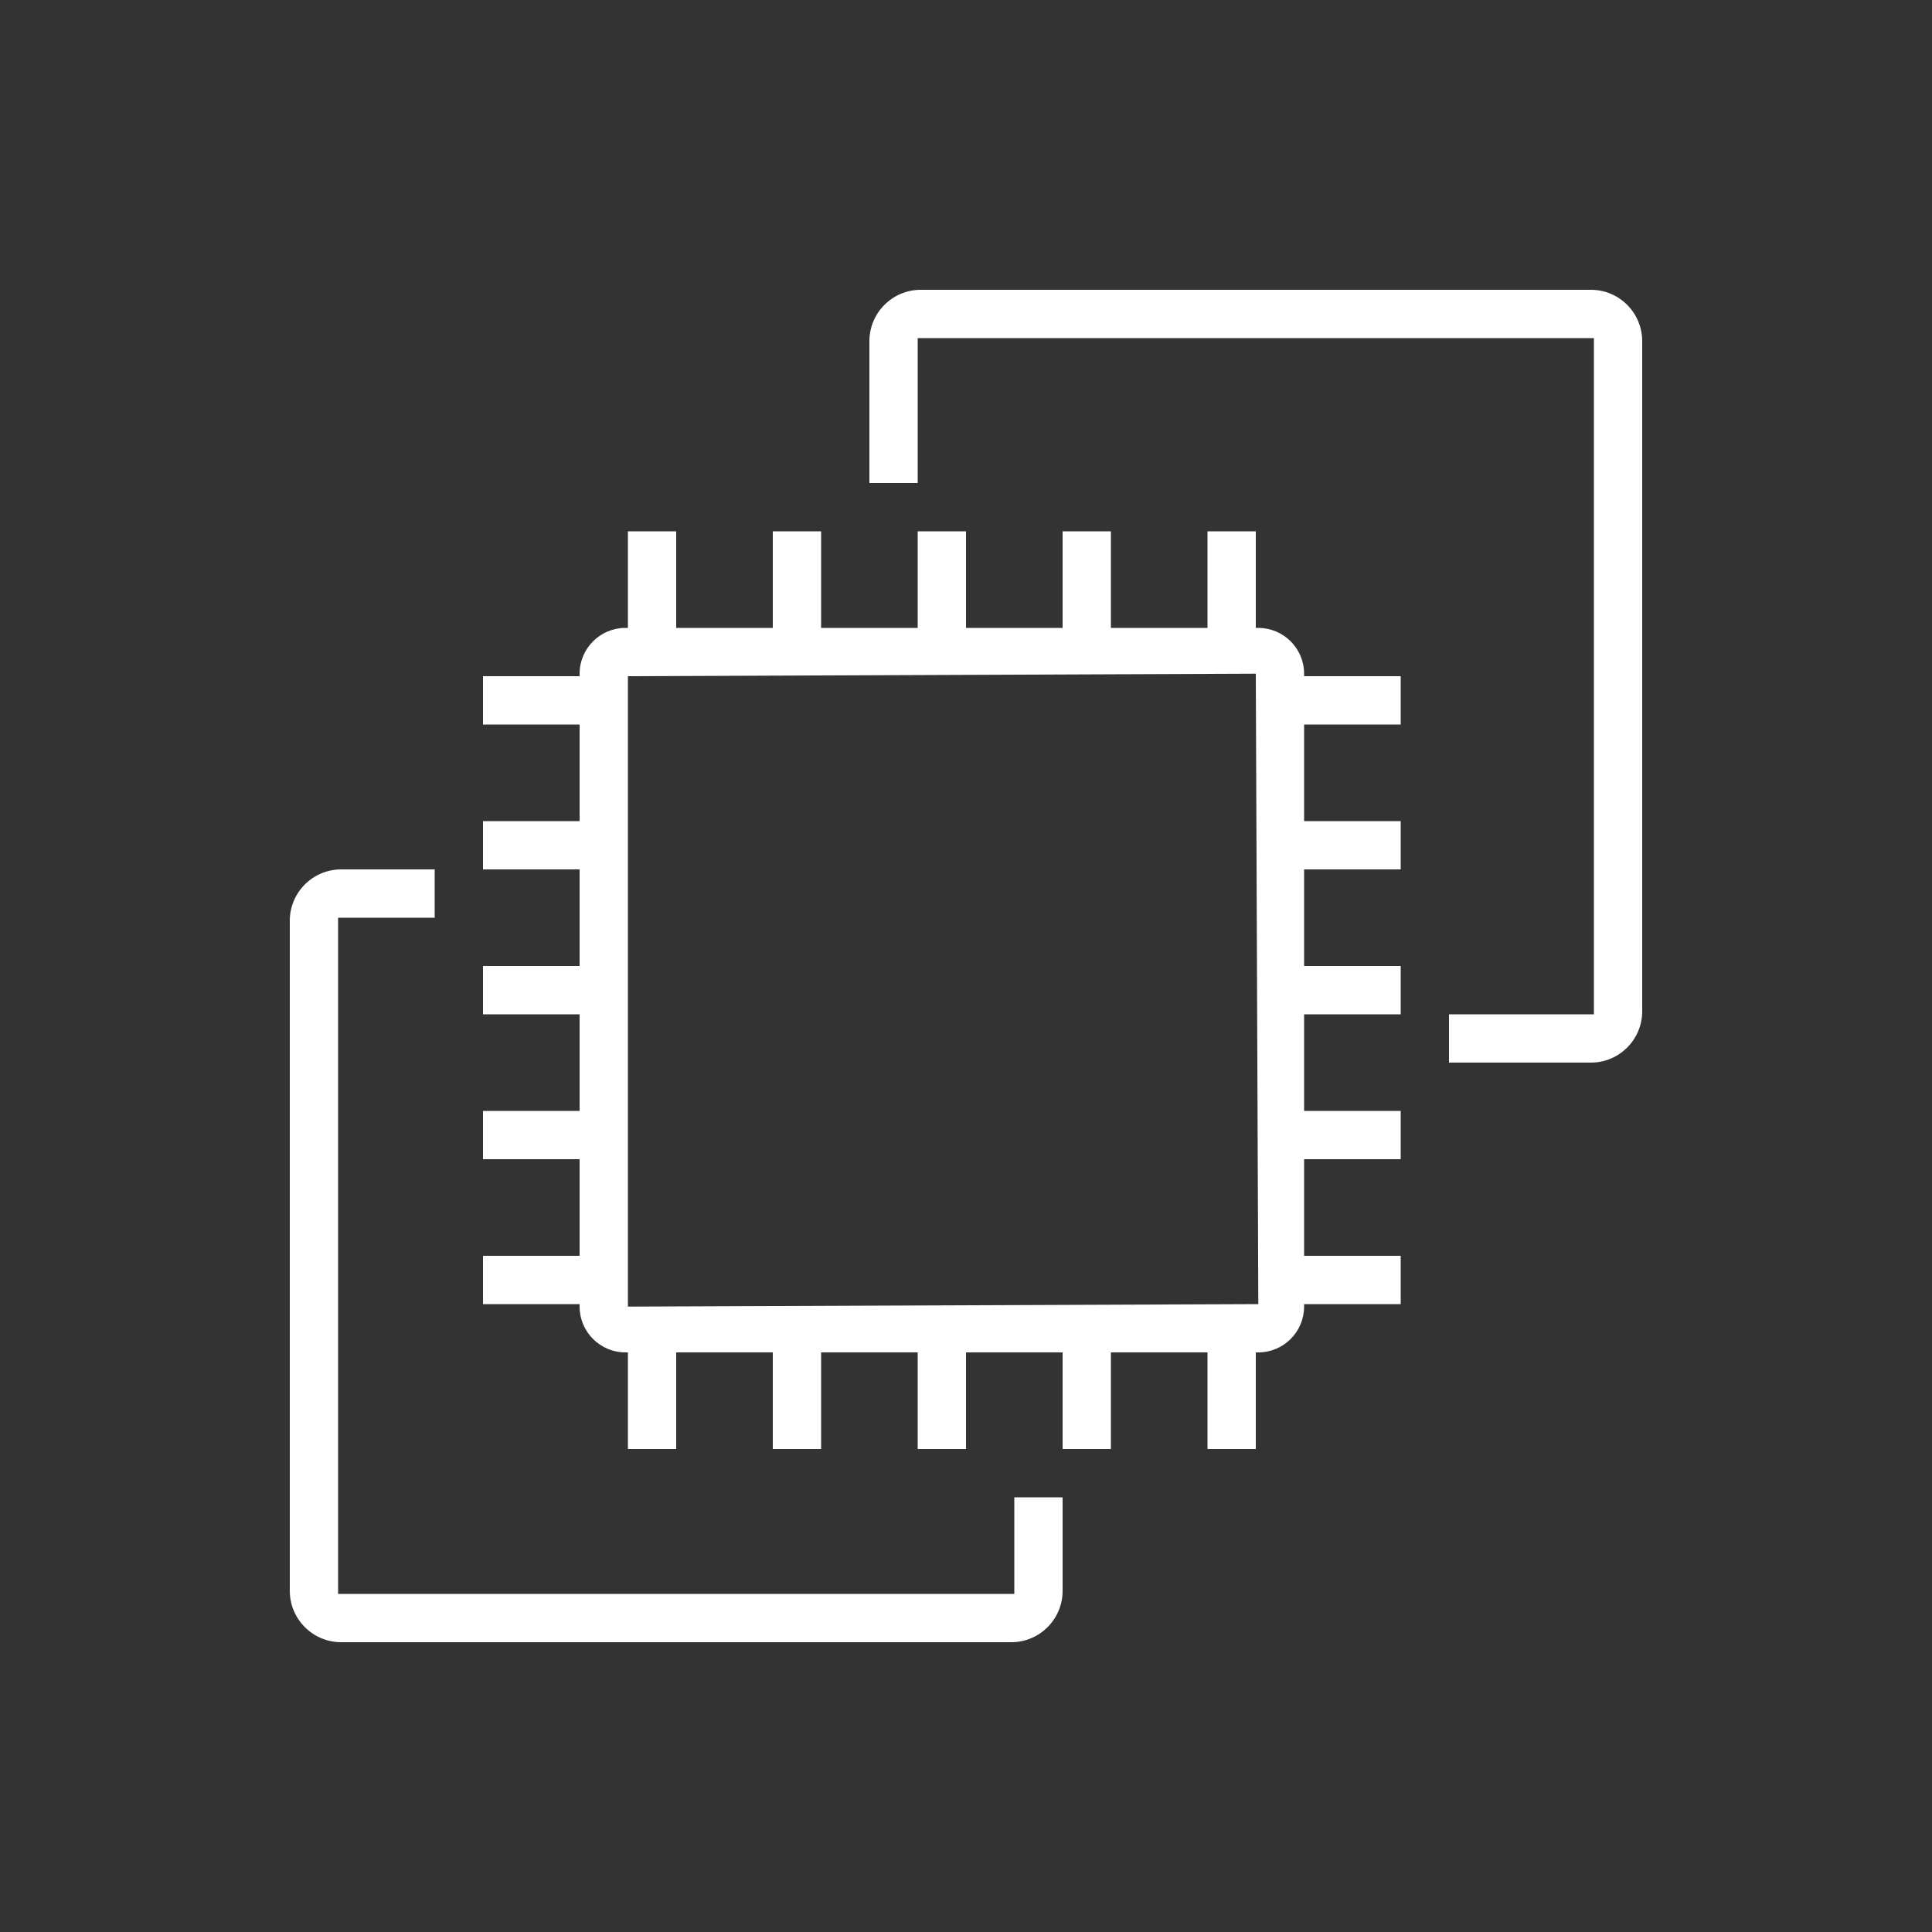 <svg width="40" height="40"  viewBox="0 0 40 40" xmlns="http://www.w3.org/2000/svg"><rect x="0" y="0" width="40" height="40" fill="#333333" stroke="none"/>  <g id="Icon-Architecture/32/Arch_Amazon-EC2_32" stroke="none" stroke-width="1" fill="none" fill-rule="evenodd">  <path d="M26.052,27 L26,13.948 L13,14 L13,27.052 L26.052,27 Z M27,14 L29,14 L29,15 L27,15 L27,17 L29,17 L29,18 L27,18 L27,20 L29,20 L29,21 L27,21 L27,23 L29,23 L29,24 L27,24 L27,26 L29,26 L29,27 L27,27 L27,27.052 C27,27.575 26.574,28 26.052,28 L26,28 L26,30 L25,30 L25,28 L23,28 L23,30 L22,30 L22,28 L20,28 L20,30 L19,30 L19,28 L17,28 L17,30 L16,30 L16,28 L14,28 L14,30 L13,30 L13,28 L12.948,28 C12.426,28 12,27.575 12,27.052 L12,27 L10,27 L10,26 L12,26 L12,24 L10,24 L10,23 L12,23 L12,21 L10,21 L10,20 L12,20 L12,18 L10,18 L10,17 L12,17 L12,15 L10,15 L10,14 L12,14 L12,13.948 C12,13.425 12.426,13 12.948,13 L13,13 L13,11 L14,11 L14,13 L16,13 L16,11 L17,11 L17,13 L19,13 L19,11 L20,11 L20,13 L22,13 L22,11 L23,11 L23,13 L25,13 L25,11 L26,11 L26,13 L26.052,13 C26.574,13 27,13.425 27,13.948 L27,14 Z M21,33 L7,33 L7,19 L9,19 L9,18 L7.062,18 C6.477,18 6,18.477 6,19.062 L6,32.938 C6,33.523 6.477,34 7.062,34 L20.939,34 C21.524,34 22,33.523 22,32.938 L22,31 L21,31 L21,33 Z M34,7.062 L34,20.938 C34,21.523 33.524,22 32.939,22 L30,22 L30,21 L33,21 L33,7 L19,7 L19,10 L18,10 L18,7.062 C18,6.477 18.477,6 19.062,6 L32.939,6 C33.524,6 34,6.477 34,7.062 L34,7.062 Z" id="Amazon-EC2_Icon_32_Squid" fill="#FFFFFF"></path> </g></svg>